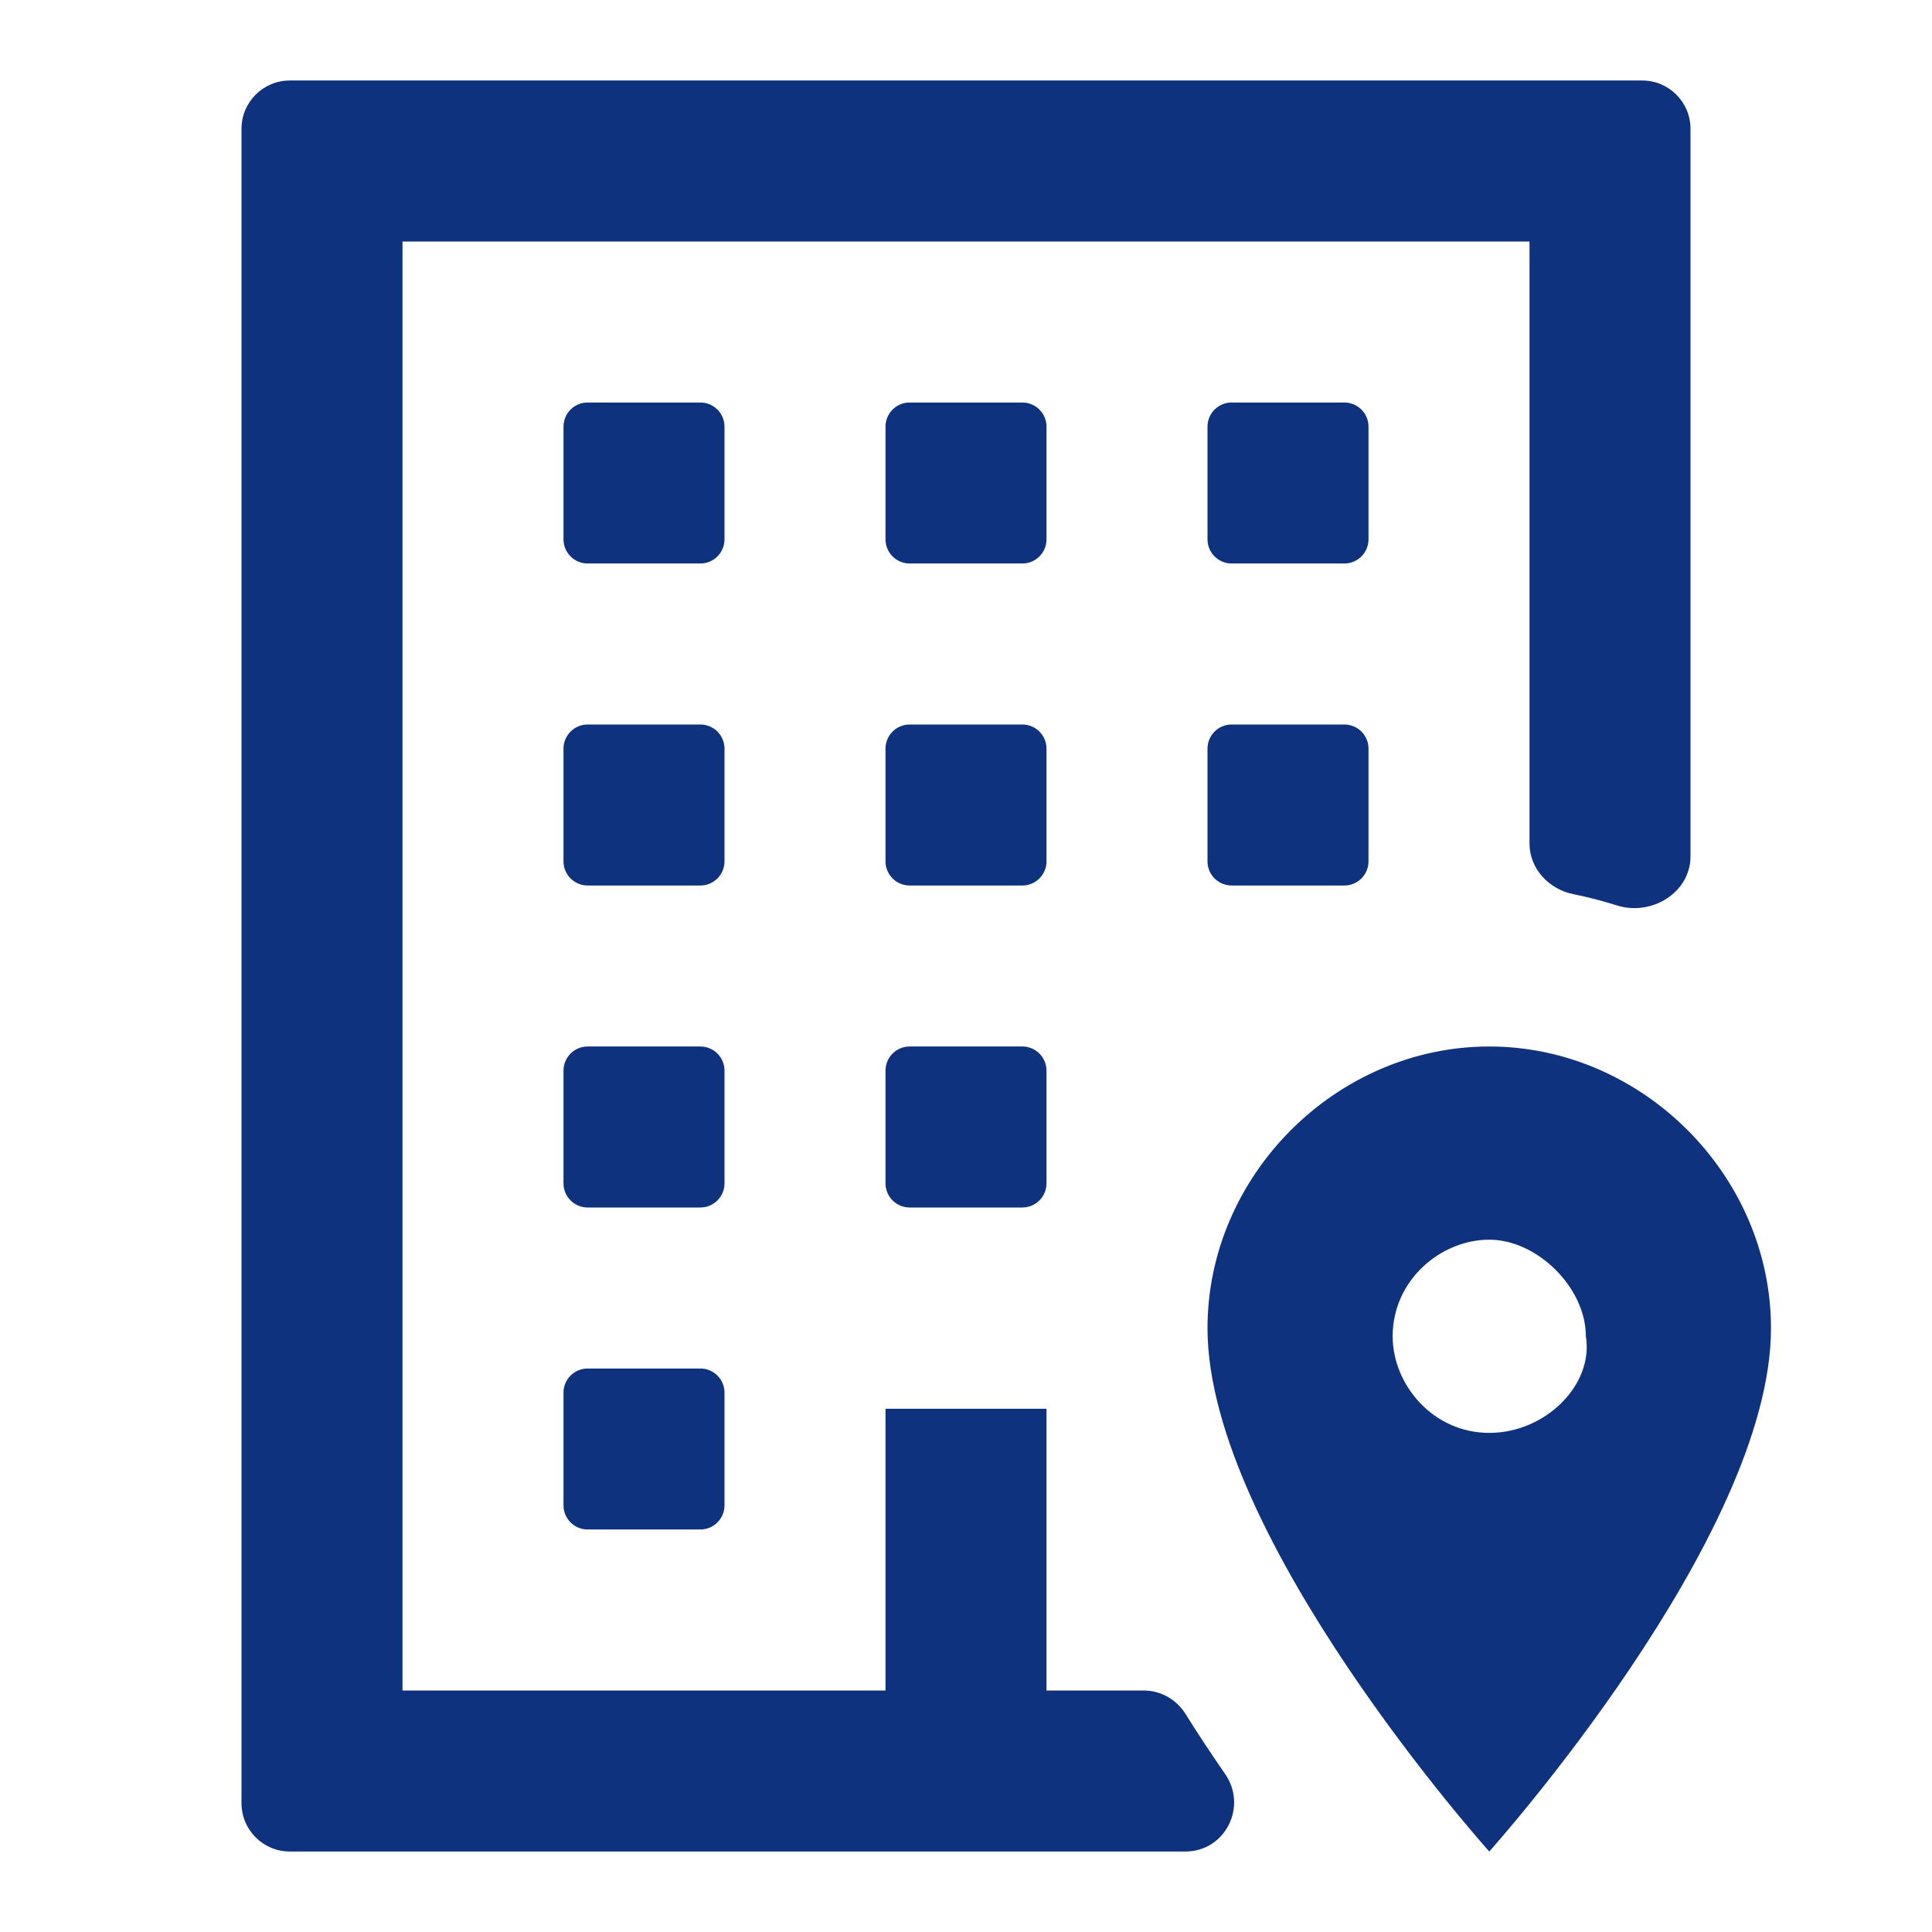 <svg width="80" height="80" viewBox="0 0 80 80" fill="none" xmlns="http://www.w3.org/2000/svg">
<path d="M50 31C50 30.448 50.448 30 51 30H55.667C56.219 30 56.667 30.448 56.667 31V35.667C56.667 36.219 56.219 36.667 55.667 36.667H51C50.448 36.667 50 36.219 50 35.667V31ZM56.667 17.667C56.667 17.114 56.219 16.667 55.667 16.667H51C50.448 16.667 50 17.114 50 17.667V22.333C50 22.886 50.448 23.333 51 23.333H55.667C56.219 23.333 56.667 22.886 56.667 22.333V17.667ZM36.667 49C36.667 49.552 37.114 50 37.667 50H42.333C42.886 50 43.333 49.552 43.333 49V44.333C43.333 43.781 42.886 43.333 42.333 43.333H37.667C37.114 43.333 36.667 43.781 36.667 44.333V49ZM43.333 17.667C43.333 17.114 42.886 16.667 42.333 16.667H37.667C37.114 16.667 36.667 17.114 36.667 17.667V22.333C36.667 22.886 37.114 23.333 37.667 23.333H42.333C42.886 23.333 43.333 22.886 43.333 22.333V17.667ZM36.667 35.667C36.667 36.219 37.114 36.667 37.667 36.667H42.333C42.886 36.667 43.333 36.219 43.333 35.667V31C43.333 30.448 42.886 30 42.333 30H37.667C37.114 30 36.667 30.448 36.667 31V35.667ZM30 17.667C30 17.114 29.552 16.667 29 16.667H24.333C23.781 16.667 23.333 17.114 23.333 17.667V22.333C23.333 22.886 23.781 23.333 24.333 23.333H29C29.552 23.333 30 22.886 30 22.333V17.667ZM30 31C30 30.448 29.552 30 29 30H24.333C23.781 30 23.333 30.448 23.333 31V35.667C23.333 36.219 23.781 36.667 24.333 36.667H29C29.552 36.667 30 36.219 30 35.667V31ZM49.092 70.974C48.718 70.374 48.067 70 47.36 70H43.333V58.333H36.667V70H16.667V10H63.333V34.928C63.333 35.968 64.133 36.822 65.152 37.026C65.763 37.149 66.364 37.305 66.953 37.492C68.386 37.945 70 36.963 70 35.459V5.333C70 4.229 69.105 3.333 68 3.333H12C10.895 3.333 10 4.229 10 5.333V74.667C10 75.771 10.895 76.667 12 76.667H49.09C50.728 76.667 51.665 74.811 50.734 73.464C50.187 72.673 49.633 71.841 49.092 70.974ZM23.333 62.333C23.333 62.886 23.781 63.333 24.333 63.333H29C29.552 63.333 30 62.886 30 62.333V57.667C30 57.114 29.552 56.667 29 56.667H24.333C23.781 56.667 23.333 57.114 23.333 57.667V62.333ZM30 44.333C30 43.781 29.552 43.333 29 43.333H24.333C23.781 43.333 23.333 43.781 23.333 44.333V49C23.333 49.552 23.781 50 24.333 50H29C29.552 50 30 49.552 30 49V44.333ZM73.333 55C73.333 63.667 61.667 76.667 61.667 76.667C61.667 76.667 50 63.667 50 55C50 48.667 55.333 43.333 61.667 43.333C68 43.333 73.333 48.667 73.333 55ZM65.667 55.333C65.667 53.333 63.667 51.333 61.667 51.333C59.667 51.333 57.667 53 57.667 55.333C57.667 57.333 59.333 59.333 61.667 59.333C64 59.333 66 57.333 65.667 55.333Z" fill="#0F327E"/>
</svg>
